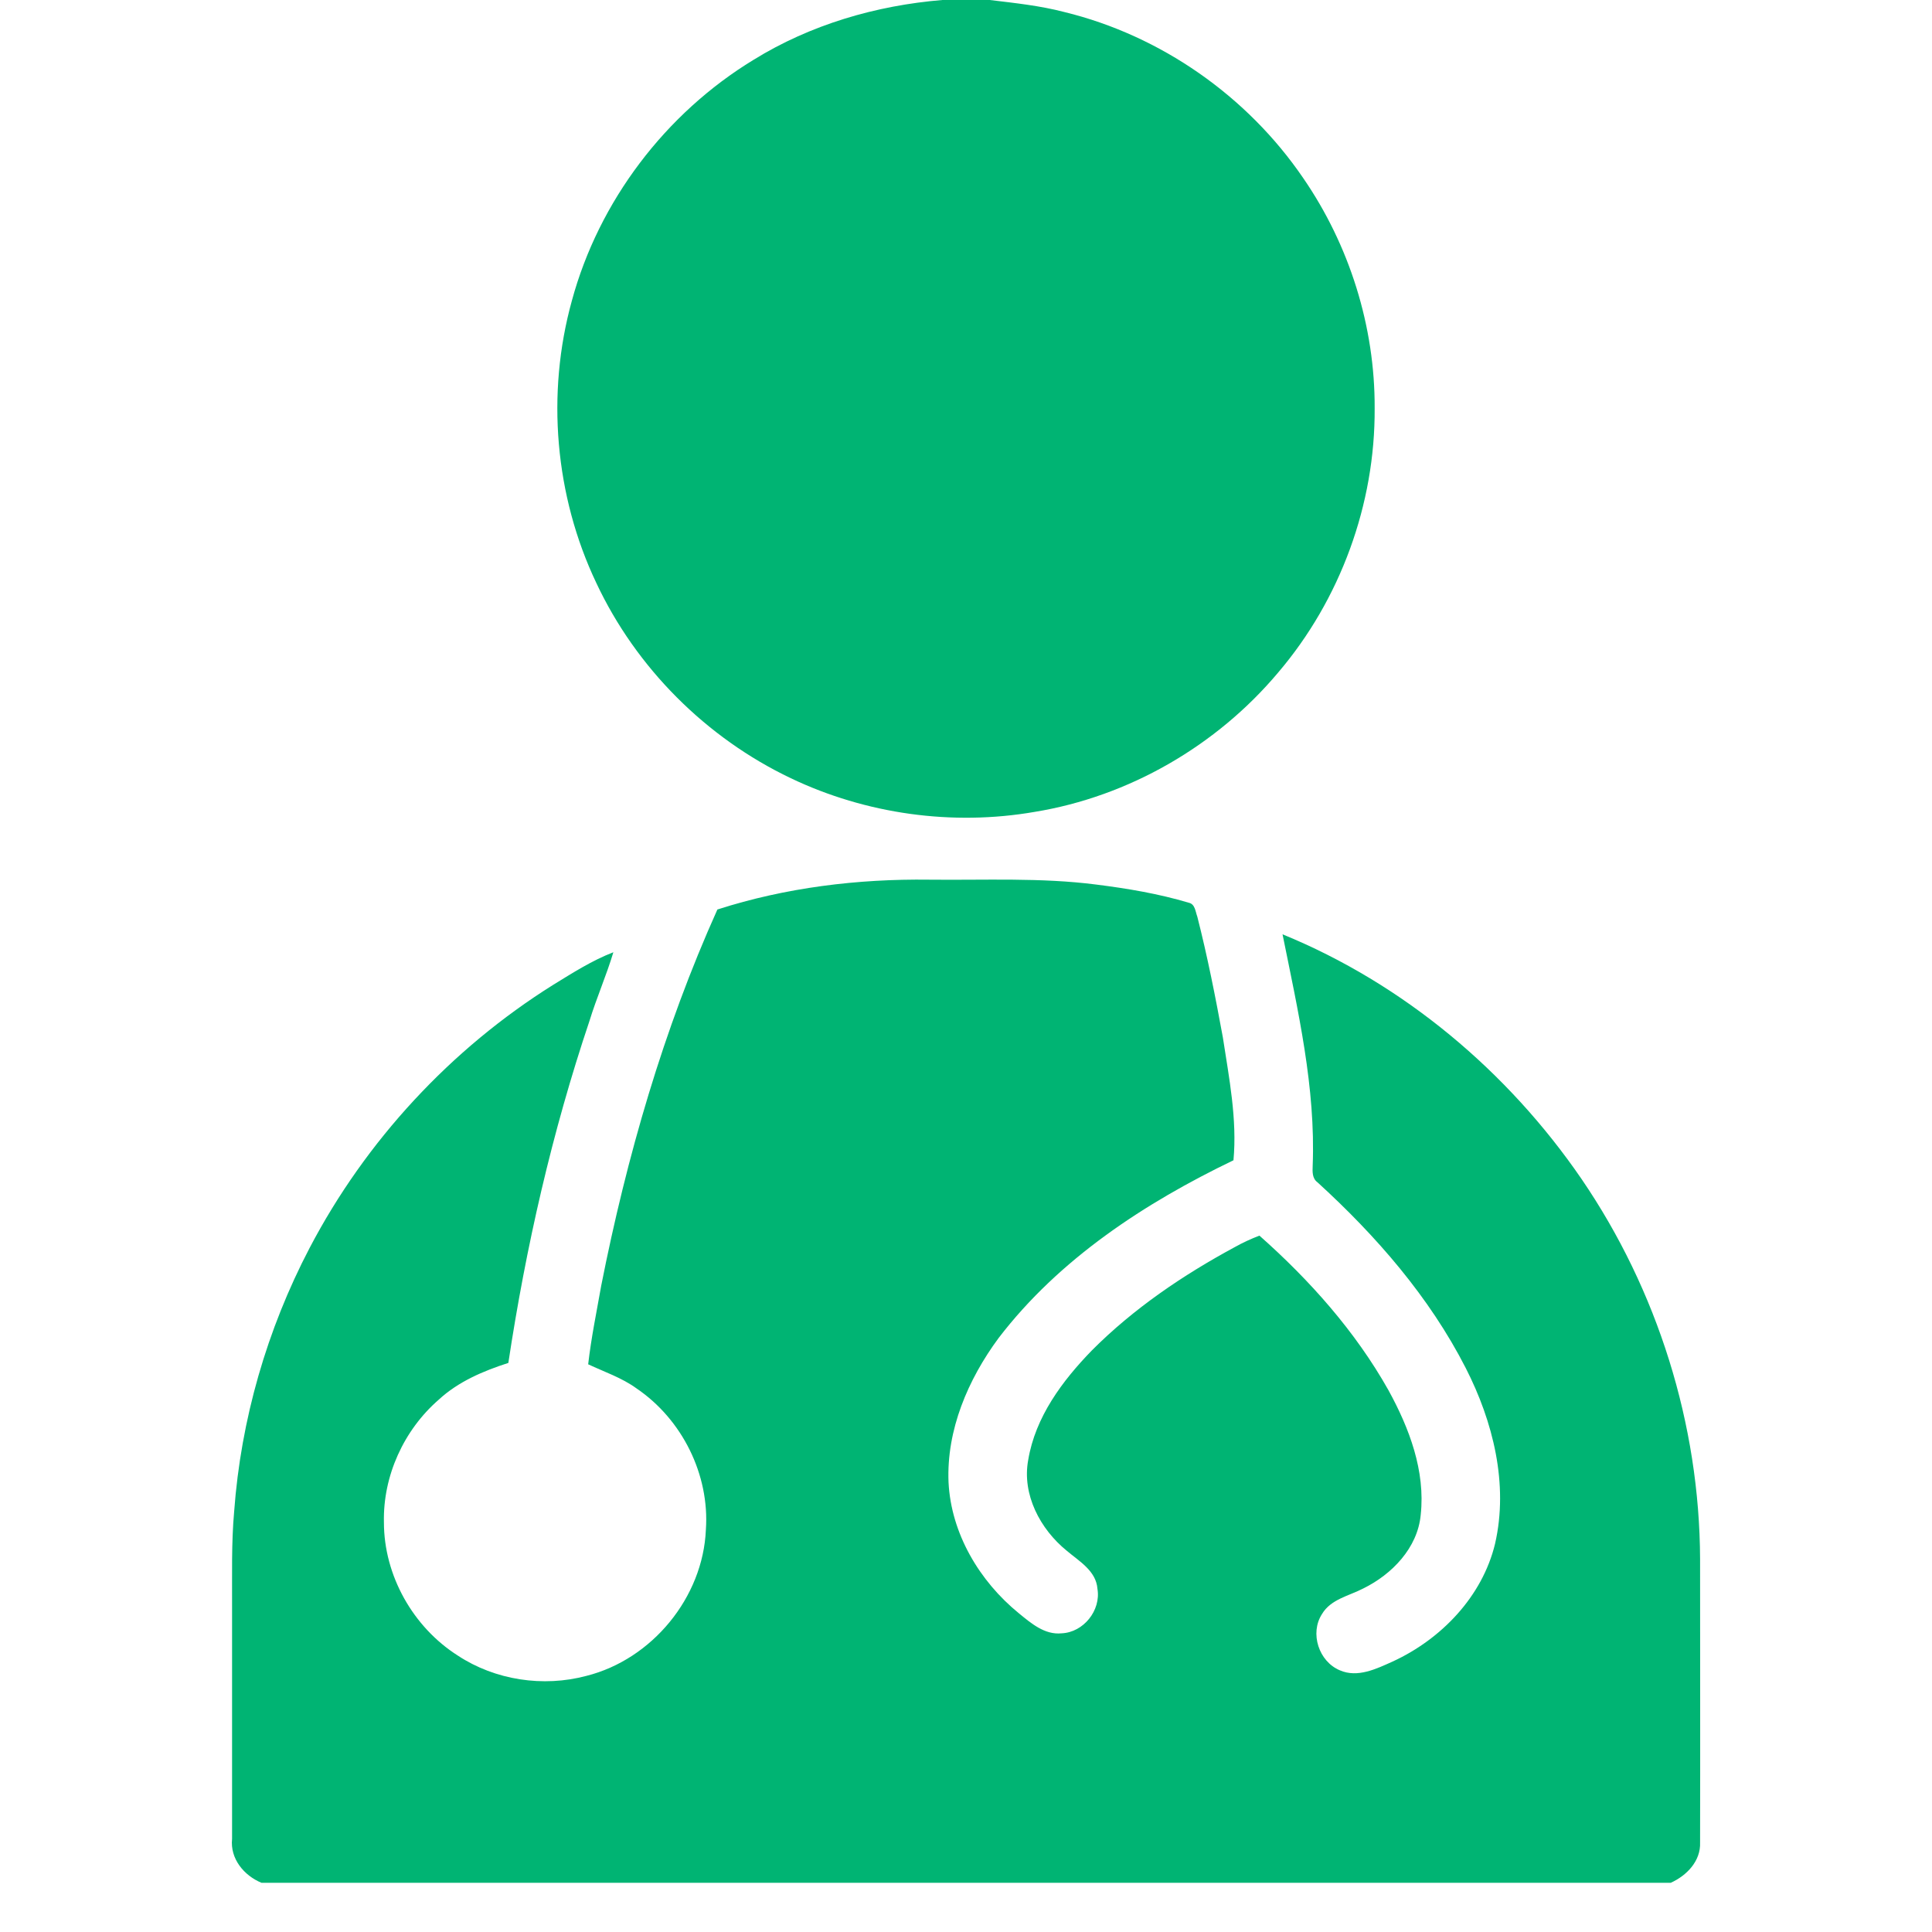<svg width="20" height="20" viewBox="0 0 19 25" fill="none" xmlns="http://www.w3.org/2000/svg">
<path d="M9.194 0H9.807C10.131 0.039 10.457 0.073 10.774 0.156C12.02 0.46 13.139 1.243 13.862 2.302C14.461 3.171 14.793 4.225 14.788 5.282C14.796 6.523 14.344 7.759 13.539 8.703C12.744 9.649 11.609 10.307 10.387 10.506C9.325 10.69 8.207 10.535 7.233 10.07C6.139 9.549 5.232 8.643 4.717 7.545C4.18 6.417 4.066 5.095 4.4 3.891C4.749 2.603 5.612 1.467 6.751 0.774C7.487 0.319 8.335 0.071 9.194 0Z" fill="#00B473"/>
<path d="M6.283 11.769C7.166 11.485 8.099 11.371 9.025 11.383C9.745 11.391 10.468 11.354 11.184 11.446C11.589 11.497 11.994 11.565 12.385 11.682C12.465 11.7 12.469 11.798 12.493 11.861C12.625 12.378 12.728 12.901 12.824 13.425C12.904 13.949 13.01 14.481 12.961 15.014C11.812 15.567 10.705 16.291 9.922 17.314C9.526 17.85 9.246 18.503 9.274 19.18C9.307 19.844 9.674 20.46 10.183 20.875C10.341 21.004 10.518 21.158 10.738 21.135C11.02 21.123 11.248 20.839 11.201 20.56C11.184 20.326 10.963 20.202 10.802 20.065C10.461 19.788 10.222 19.339 10.305 18.892C10.397 18.336 10.746 17.868 11.129 17.474C11.668 16.933 12.307 16.5 12.977 16.138C13.08 16.08 13.187 16.031 13.297 15.989C13.949 16.566 14.539 17.229 14.967 17.99C15.236 18.48 15.446 19.034 15.384 19.602C15.344 20.031 15.011 20.373 14.64 20.555C14.456 20.651 14.221 20.693 14.107 20.885C13.945 21.134 14.066 21.501 14.338 21.614C14.567 21.714 14.81 21.595 15.019 21.501C15.649 21.212 16.181 20.66 16.346 19.976C16.523 19.204 16.32 18.395 15.967 17.703C15.497 16.783 14.807 15.991 14.047 15.298C13.979 15.248 13.983 15.161 13.986 15.087C14.026 14.073 13.795 13.077 13.596 12.09C15.161 12.73 16.511 13.864 17.465 15.256C18.448 16.695 18.993 18.431 18.999 20.175C18.999 21.397 19.002 22.619 18.999 23.841C19.009 24.082 18.826 24.27 18.62 24.363H0.383C0.156 24.269 -0.024 24.051 0.003 23.795C0.004 22.795 0.003 21.795 0.003 20.794C0.005 20.382 -0.007 19.969 0.03 19.558C0.117 18.371 0.454 17.204 1.006 16.149C1.733 14.761 2.833 13.573 4.161 12.742C4.412 12.588 4.662 12.428 4.937 12.322C4.847 12.622 4.72 12.91 4.628 13.21C4.144 14.649 3.805 16.135 3.578 17.636C3.253 17.741 2.931 17.877 2.677 18.112C2.225 18.505 1.954 19.099 1.968 19.7C1.968 20.387 2.345 21.055 2.924 21.423C3.408 21.742 4.029 21.835 4.587 21.686C5.437 21.473 6.097 20.671 6.134 19.795C6.184 19.083 5.827 18.367 5.238 17.967C5.047 17.828 4.822 17.753 4.611 17.654C4.65 17.312 4.72 16.974 4.78 16.635C5.11 14.967 5.585 13.321 6.283 11.769Z" fill="#00B473"/>
</svg>
